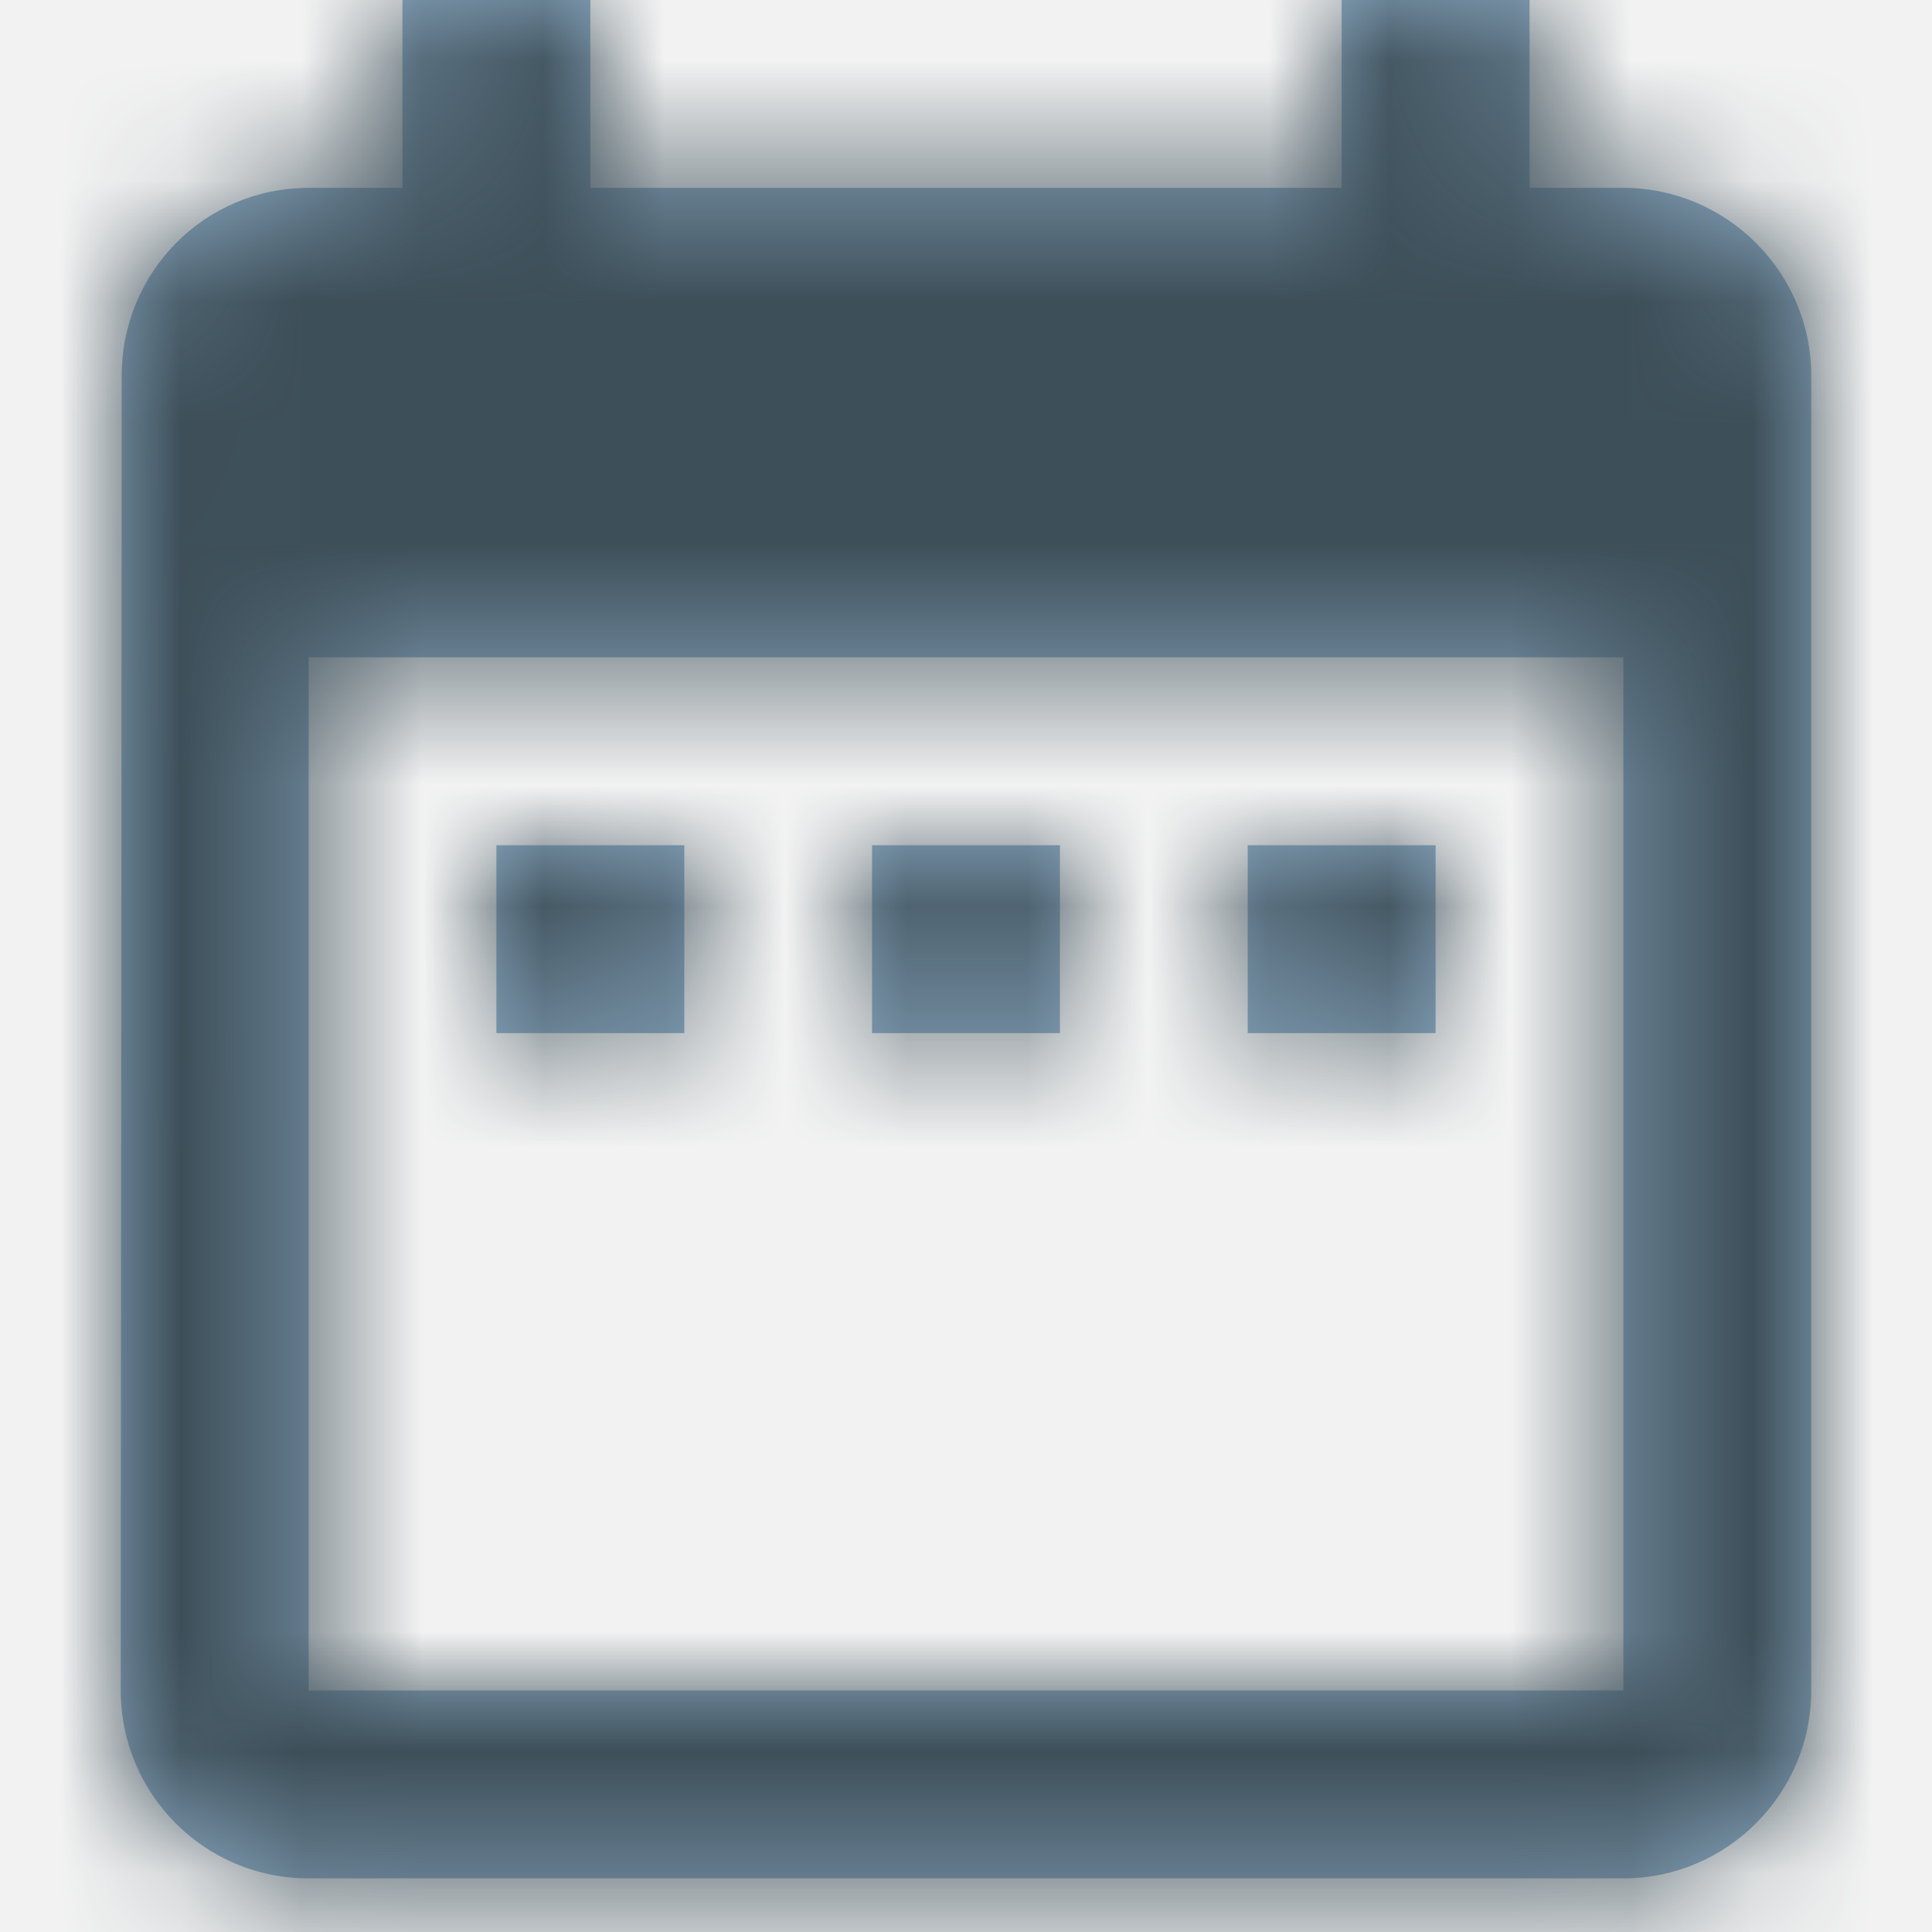 <?xml version="1.0" encoding="UTF-8"?>
<svg width="16px" height="16px" viewBox="0 0 16 16" version="1.1" xmlns="http://www.w3.org/2000/svg" xmlns:xlink="http://www.w3.org/1999/xlink">
    <!-- Generator: Sketch 52.6 (67491) - http://www.bohemiancoding.com/sketch -->
    <title>icon/16x16/41</title>
    <desc>Created with Sketch.</desc>
    <defs>
        <path d="M2.556,14 L13.444,14 L13.444,5.444 L2.556,5.444 L2.556,14 Z M13.444,1.556 L12.667,1.556 L12.667,0 L11.111,0 L11.111,1.556 L4.889,1.556 L4.889,0 L3.333,0 L3.333,1.556 L2.556,1.556 C1.692,1.556 1.008,2.256 1.008,3.111 L1,14 C1,14.856 1.692,15.556 2.556,15.556 L13.444,15.556 C14.3,15.556 15,14.856 15,14 L15,3.111 C15,2.256 14.3,1.556 13.444,1.556 L13.444,1.556 Z M10.333,8.556 L11.889,8.556 L11.889,7 L10.333,7 L10.333,8.556 Z M7.222,8.556 L8.778,8.556 L8.778,7 L7.222,7 L7.222,8.556 Z M4.111,8.556 L5.667,8.556 L5.667,7 L4.111,7 L4.111,8.556 Z" id="path-1"></path>
    </defs>
    <g id="icon/16x16/41" stroke="none" stroke-width="1" fill="none" fill-rule="evenodd">
        <rect fill="#F2F2F2" x="0" y="0" width="16" height="16"></rect>
        <mask id="mask-2" fill="white">
            <use xlink:href="#path-1"></use>
        </mask>
        <use id="Icon" fill="#8DABC4" xlink:href="#path-1"></use>
        <g id="Color/dark-green" mask="url(#mask-2)" fill="#3D4F59">
            <rect id="Container" x="0" y="0" width="16" height="16"></rect>
        </g>
    </g>
</svg>
